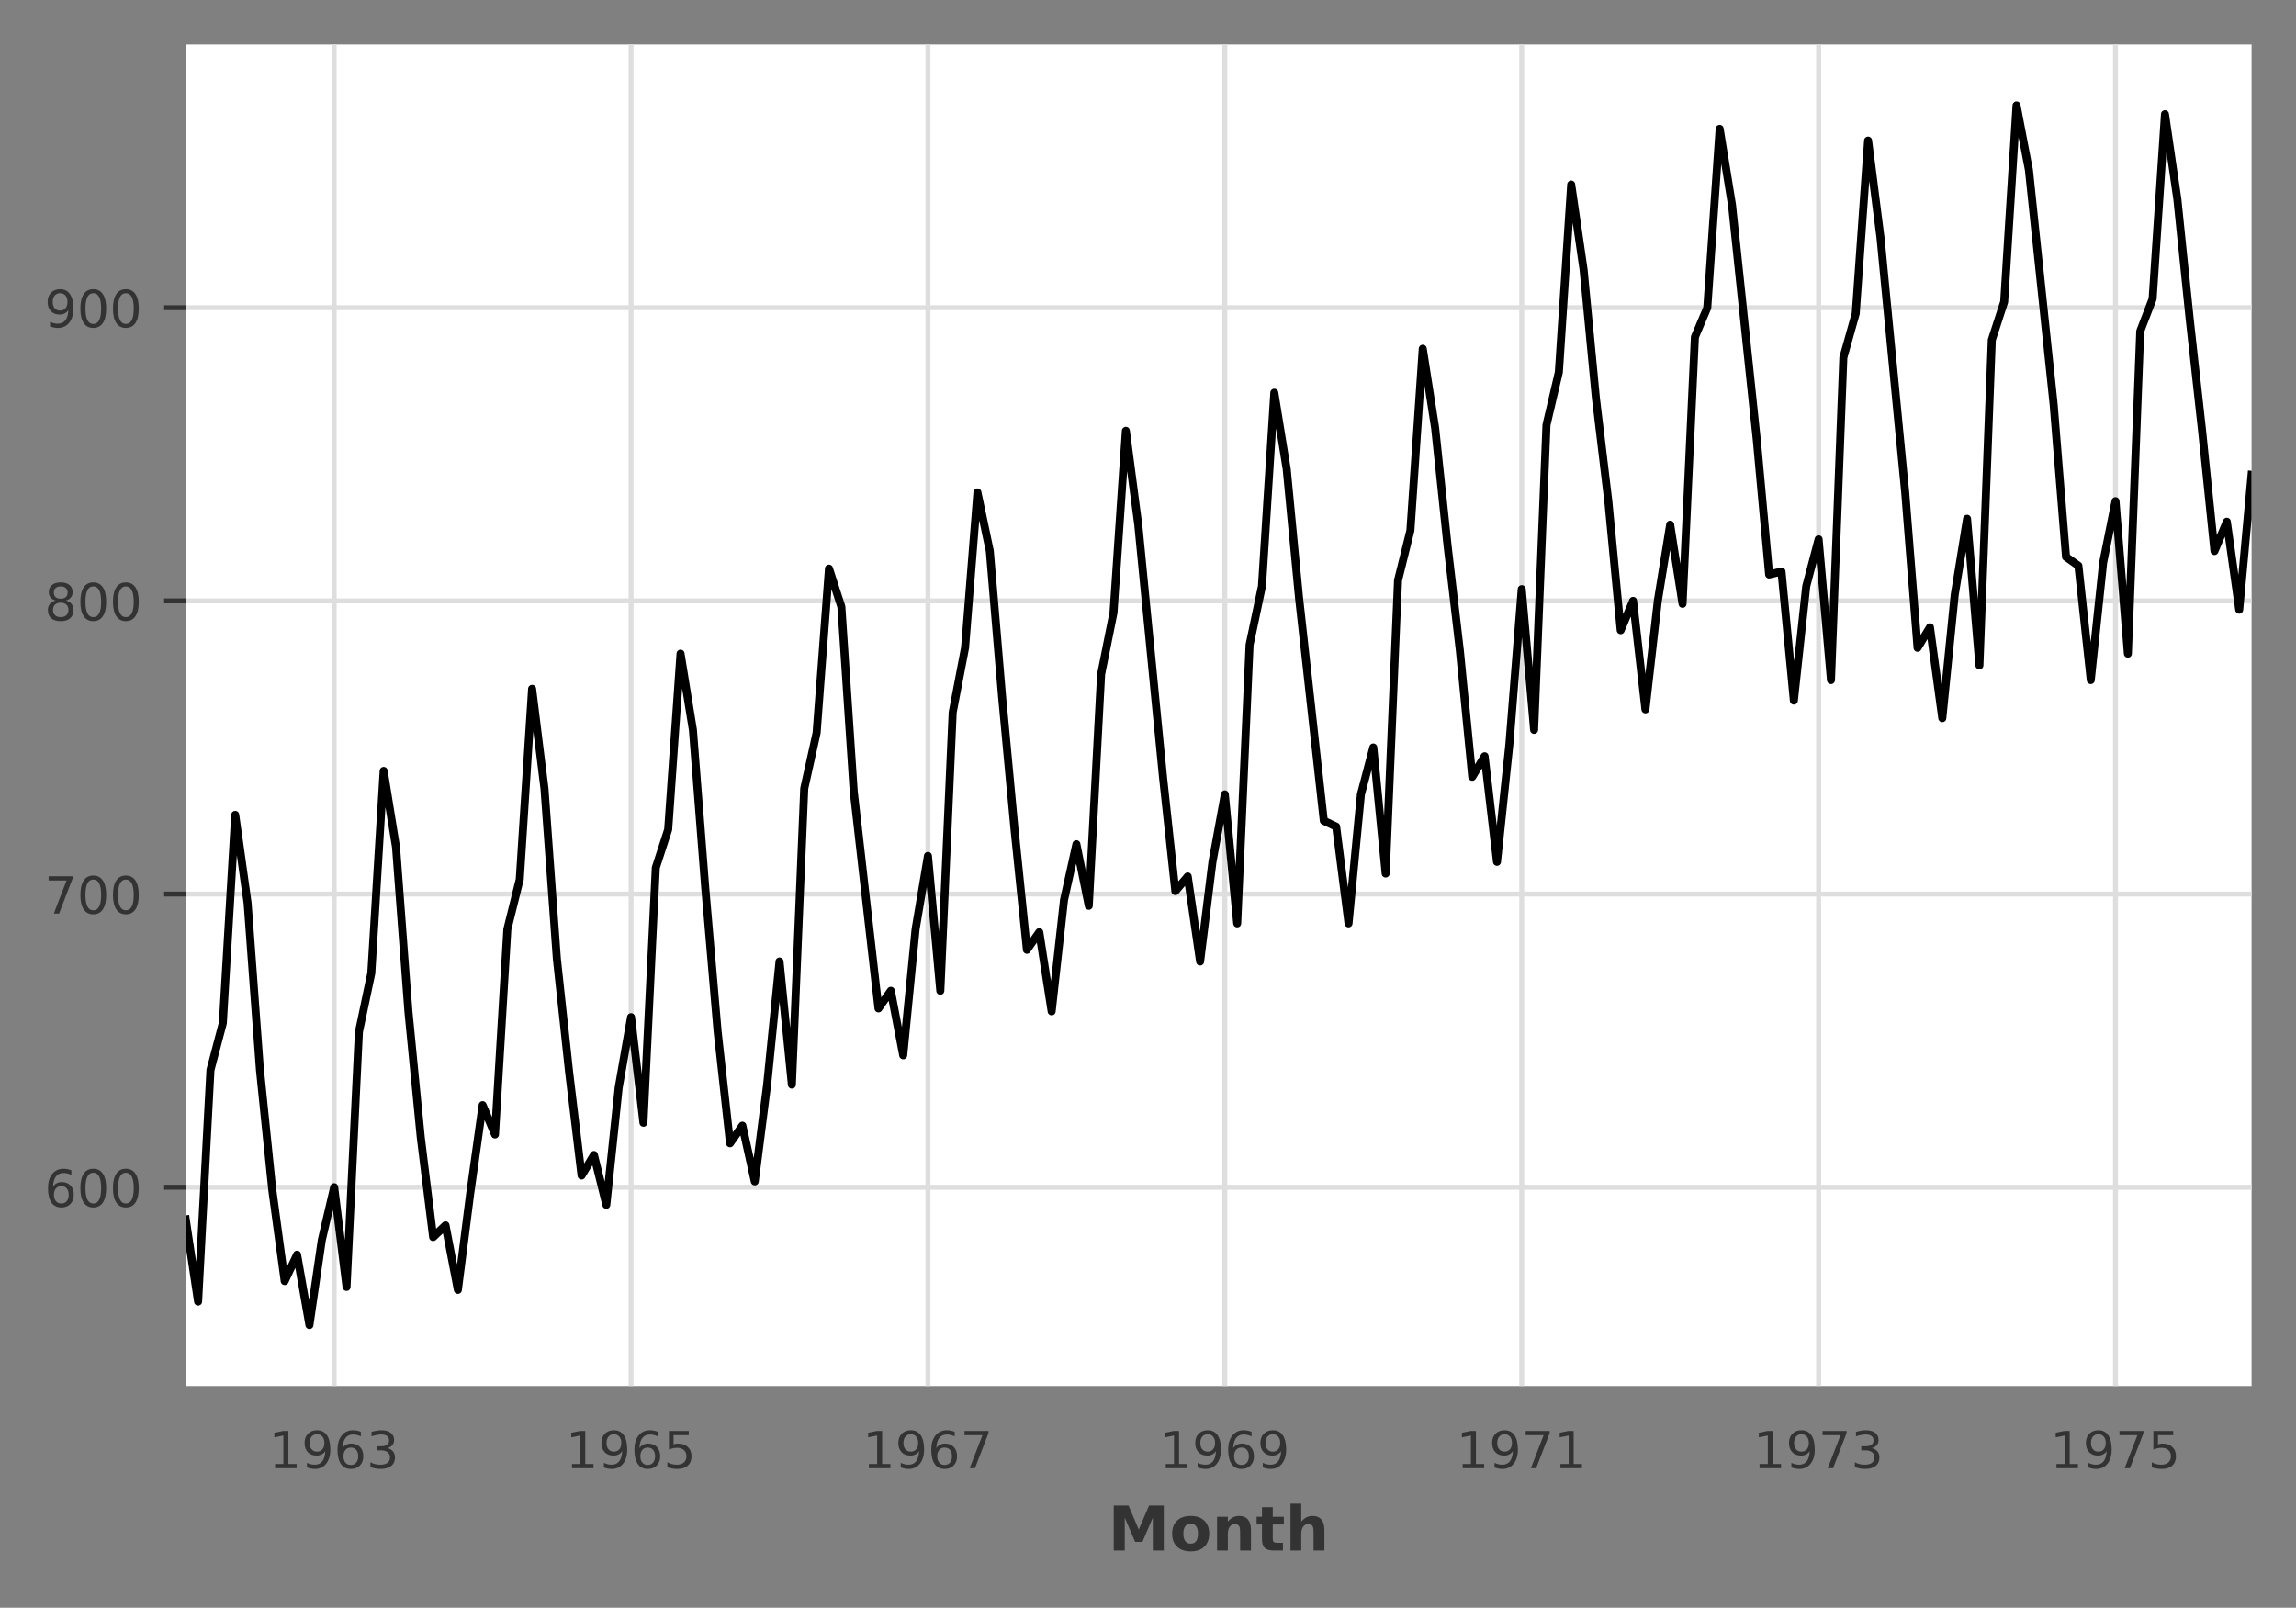 <?xml version="1.0" encoding="utf-8" standalone="no"?>
<!DOCTYPE svg PUBLIC "-//W3C//DTD SVG 1.1//EN"
  "http://www.w3.org/Graphics/SVG/1.1/DTD/svg11.dtd">
<!-- Created with matplotlib (https://matplotlib.org/) -->
<svg height="260.58pt" version="1.1" viewBox="0 0 372.1 260.58" width="372.1pt" xmlns="http://www.w3.org/2000/svg" xmlns:xlink="http://www.w3.org/1999/xlink">
 <rect x="0" y="0" width="372.1" height="260.58" fill="#808080" stroke="none"/>
 <defs>
  <style type="text/css">
*{stroke-linecap:butt;stroke-linejoin:round;}
  </style>
 </defs>
 <g id="figure_1">
  <g id="patch_1">
   <path d="M 0 260.58 
L 372.1 260.58 
L 372.1 0 
L 0 0 
z
" style="fill:none;"/>
  </g>
  <g id="axes_1">
   <g id="patch_2">
    <path d="M 30.1 224.64 
L 364.9 224.64 
L 364.9 7.2 
L 30.1 7.2 
z
" style="fill:#ffffff;"/>
   </g>
   <g id="matplotlib.axis_1">
    <g id="xtick_1">
     <g id="line2d_1">
      <path clip-path="url(#p92fcf65a8e)" d="M 54.157 224.64 
L 54.157 7.2 
" style="fill:none;stroke:#dedede;stroke-linecap:square;stroke-width:0.8;"/>
     </g>
     <g id="text_1">
      <!-- 1963 -->
      <defs>
       <path d="M 12.406 8.297 
L 28.516 8.297 
L 28.516 63.922 
L 10.984 60.406 
L 10.984 69.391 
L 28.422 72.906 
L 38.281 72.906 
L 38.281 8.297 
L 54.391 8.297 
L 54.391 0 
L 12.406 0 
z
" id="DejaVuSans-49"/>
       <path d="M 10.984 1.516 
L 10.984 10.5 
Q 14.703 8.734 18.5 7.812 
Q 22.312 6.891 25.984 6.891 
Q 35.75 6.891 40.891 13.453 
Q 46.047 20.016 46.781 33.406 
Q 43.953 29.203 39.594 26.953 
Q 35.25 24.703 29.984 24.703 
Q 19.047 24.703 12.672 31.312 
Q 6.297 37.938 6.297 49.422 
Q 6.297 60.641 12.938 67.422 
Q 19.578 74.219 30.609 74.219 
Q 43.266 74.219 49.922 64.516 
Q 56.594 54.828 56.594 36.375 
Q 56.594 19.141 48.406 8.859 
Q 40.234 -1.422 26.422 -1.422 
Q 22.703 -1.422 18.891 -0.688 
Q 15.094 0.047 10.984 1.516 
z
M 30.609 32.422 
Q 37.25 32.422 41.125 36.953 
Q 45.016 41.5 45.016 49.422 
Q 45.016 57.281 41.125 61.844 
Q 37.25 66.406 30.609 66.406 
Q 23.969 66.406 20.094 61.844 
Q 16.219 57.281 16.219 49.422 
Q 16.219 41.5 20.094 36.953 
Q 23.969 32.422 30.609 32.422 
z
" id="DejaVuSans-57"/>
       <path d="M 33.016 40.375 
Q 26.375 40.375 22.484 35.828 
Q 18.609 31.297 18.609 23.391 
Q 18.609 15.531 22.484 10.953 
Q 26.375 6.391 33.016 6.391 
Q 39.656 6.391 43.531 10.953 
Q 47.406 15.531 47.406 23.391 
Q 47.406 31.297 43.531 35.828 
Q 39.656 40.375 33.016 40.375 
z
M 52.594 71.297 
L 52.594 62.312 
Q 48.875 64.062 45.094 64.984 
Q 41.312 65.922 37.594 65.922 
Q 27.828 65.922 22.672 59.328 
Q 17.531 52.734 16.797 39.406 
Q 19.672 43.656 24.016 45.922 
Q 28.375 48.188 33.594 48.188 
Q 44.578 48.188 50.953 41.516 
Q 57.328 34.859 57.328 23.391 
Q 57.328 12.156 50.688 5.359 
Q 44.047 -1.422 33.016 -1.422 
Q 20.359 -1.422 13.672 8.266 
Q 6.984 17.969 6.984 36.375 
Q 6.984 53.656 15.188 63.938 
Q 23.391 74.219 37.203 74.219 
Q 40.922 74.219 44.703 73.484 
Q 48.484 72.75 52.594 71.297 
z
" id="DejaVuSans-54"/>
       <path d="M 40.578 39.312 
Q 47.656 37.797 51.625 33 
Q 55.609 28.219 55.609 21.188 
Q 55.609 10.406 48.188 4.484 
Q 40.766 -1.422 27.094 -1.422 
Q 22.516 -1.422 17.656 -0.516 
Q 12.797 0.391 7.625 2.203 
L 7.625 11.719 
Q 11.719 9.328 16.594 8.109 
Q 21.484 6.891 26.812 6.891 
Q 36.078 6.891 40.938 10.547 
Q 45.797 14.203 45.797 21.188 
Q 45.797 27.641 41.281 31.266 
Q 36.766 34.906 28.719 34.906 
L 20.219 34.906 
L 20.219 43.016 
L 29.109 43.016 
Q 36.375 43.016 40.234 45.922 
Q 44.094 48.828 44.094 54.297 
Q 44.094 59.906 40.109 62.906 
Q 36.141 65.922 28.719 65.922 
Q 24.656 65.922 20.016 65.031 
Q 15.375 64.156 9.812 62.312 
L 9.812 71.094 
Q 15.438 72.656 20.344 73.438 
Q 25.25 74.219 29.594 74.219 
Q 40.828 74.219 47.359 69.109 
Q 53.906 64.016 53.906 55.328 
Q 53.906 49.266 50.438 45.094 
Q 46.969 40.922 40.578 39.312 
z
" id="DejaVuSans-51"/>
      </defs>
      <g style="fill:#333333;" transform="translate(43.557 237.969)scale(0.083 -0.083)">
       <use xlink:href="#DejaVuSans-49"/>
       <use x="63.623" xlink:href="#DejaVuSans-57"/>
       <use x="127.246" xlink:href="#DejaVuSans-54"/>
       <use x="190.869" xlink:href="#DejaVuSans-51"/>
      </g>
     </g>
    </g>
    <g id="xtick_2">
     <g id="line2d_2">
      <path clip-path="url(#p92fcf65a8e)" d="M 102.272 224.64 
L 102.272 7.2 
" style="fill:none;stroke:#dedede;stroke-linecap:square;stroke-width:0.8;"/>
     </g>
     <g id="text_2">
      <!-- 1965 -->
      <defs>
       <path d="M 10.797 72.906 
L 49.516 72.906 
L 49.516 64.594 
L 19.828 64.594 
L 19.828 46.734 
Q 21.969 47.469 24.109 47.828 
Q 26.266 48.188 28.422 48.188 
Q 40.625 48.188 47.75 41.5 
Q 54.891 34.812 54.891 23.391 
Q 54.891 11.625 47.562 5.094 
Q 40.234 -1.422 26.906 -1.422 
Q 22.312 -1.422 17.547 -0.641 
Q 12.797 0.141 7.719 1.703 
L 7.719 11.625 
Q 12.109 9.234 16.797 8.062 
Q 21.484 6.891 26.703 6.891 
Q 35.156 6.891 40.078 11.328 
Q 45.016 15.766 45.016 23.391 
Q 45.016 31 40.078 35.438 
Q 35.156 39.891 26.703 39.891 
Q 22.75 39.891 18.812 39.016 
Q 14.891 38.141 10.797 36.281 
z
" id="DejaVuSans-53"/>
      </defs>
      <g style="fill:#333333;" transform="translate(91.672 237.969)scale(0.083 -0.083)">
       <use xlink:href="#DejaVuSans-49"/>
       <use x="63.623" xlink:href="#DejaVuSans-57"/>
       <use x="127.246" xlink:href="#DejaVuSans-54"/>
       <use x="190.869" xlink:href="#DejaVuSans-53"/>
      </g>
     </g>
    </g>
    <g id="xtick_3">
     <g id="line2d_3">
      <path clip-path="url(#p92fcf65a8e)" d="M 150.387 224.64 
L 150.387 7.2 
" style="fill:none;stroke:#dedede;stroke-linecap:square;stroke-width:0.8;"/>
     </g>
     <g id="text_3">
      <!-- 1967 -->
      <defs>
       <path d="M 8.203 72.906 
L 55.078 72.906 
L 55.078 68.703 
L 28.609 0 
L 18.312 0 
L 43.219 64.594 
L 8.203 64.594 
z
" id="DejaVuSans-55"/>
      </defs>
      <g style="fill:#333333;" transform="translate(139.787 237.969)scale(0.083 -0.083)">
       <use xlink:href="#DejaVuSans-49"/>
       <use x="63.623" xlink:href="#DejaVuSans-57"/>
       <use x="127.246" xlink:href="#DejaVuSans-54"/>
       <use x="190.869" xlink:href="#DejaVuSans-55"/>
      </g>
     </g>
    </g>
    <g id="xtick_4">
     <g id="line2d_4">
      <path clip-path="url(#p92fcf65a8e)" d="M 198.502 224.64 
L 198.502 7.2 
" style="fill:none;stroke:#dedede;stroke-linecap:square;stroke-width:0.8;"/>
     </g>
     <g id="text_4">
      <!-- 1969 -->
      <g style="fill:#333333;" transform="translate(187.902 237.969)scale(0.083 -0.083)">
       <use xlink:href="#DejaVuSans-49"/>
       <use x="63.623" xlink:href="#DejaVuSans-57"/>
       <use x="127.246" xlink:href="#DejaVuSans-54"/>
       <use x="190.869" xlink:href="#DejaVuSans-57"/>
      </g>
     </g>
    </g>
    <g id="xtick_5">
     <g id="line2d_5">
      <path clip-path="url(#p92fcf65a8e)" d="M 246.617 224.64 
L 246.617 7.2 
" style="fill:none;stroke:#dedede;stroke-linecap:square;stroke-width:0.8;"/>
     </g>
     <g id="text_5">
      <!-- 1971 -->
      <g style="fill:#333333;" transform="translate(236.017 237.969)scale(0.083 -0.083)">
       <use xlink:href="#DejaVuSans-49"/>
       <use x="63.623" xlink:href="#DejaVuSans-57"/>
       <use x="127.246" xlink:href="#DejaVuSans-55"/>
       <use x="190.869" xlink:href="#DejaVuSans-49"/>
      </g>
     </g>
    </g>
    <g id="xtick_6">
     <g id="line2d_6">
      <path clip-path="url(#p92fcf65a8e)" d="M 294.732 224.64 
L 294.732 7.2 
" style="fill:none;stroke:#dedede;stroke-linecap:square;stroke-width:0.8;"/>
     </g>
     <g id="text_6">
      <!-- 1973 -->
      <g style="fill:#333333;" transform="translate(284.132 237.969)scale(0.083 -0.083)">
       <use xlink:href="#DejaVuSans-49"/>
       <use x="63.623" xlink:href="#DejaVuSans-57"/>
       <use x="127.246" xlink:href="#DejaVuSans-55"/>
       <use x="190.869" xlink:href="#DejaVuSans-51"/>
      </g>
     </g>
    </g>
    <g id="xtick_7">
     <g id="line2d_7">
      <path clip-path="url(#p92fcf65a8e)" d="M 342.847 224.64 
L 342.847 7.2 
" style="fill:none;stroke:#dedede;stroke-linecap:square;stroke-width:0.8;"/>
     </g>
     <g id="text_7">
      <!-- 1975 -->
      <g style="fill:#333333;" transform="translate(332.247 237.969)scale(0.083 -0.083)">
       <use xlink:href="#DejaVuSans-49"/>
       <use x="63.623" xlink:href="#DejaVuSans-57"/>
       <use x="127.246" xlink:href="#DejaVuSans-55"/>
       <use x="190.869" xlink:href="#DejaVuSans-53"/>
      </g>
     </g>
    </g>
    <g id="xtick_8"/>
    <g id="xtick_9"/>
    <g id="xtick_10"/>
    <g id="xtick_11"/>
    <g id="xtick_12"/>
    <g id="xtick_13"/>
    <g id="xtick_14"/>
    <g id="text_8">
     <!-- Month -->
     <defs>
      <path d="M 9.188 72.906 
L 33.109 72.906 
L 49.703 33.891 
L 66.406 72.906 
L 90.281 72.906 
L 90.281 0 
L 72.516 0 
L 72.516 53.328 
L 55.719 14.016 
L 43.797 14.016 
L 27 53.328 
L 27 0 
L 9.188 0 
z
" id="DejaVuSans-Bold-77"/>
      <path d="M 34.422 43.5 
Q 28.609 43.5 25.562 39.328 
Q 22.516 35.156 22.516 27.297 
Q 22.516 19.438 25.562 15.25 
Q 28.609 11.078 34.422 11.078 
Q 40.141 11.078 43.156 15.25 
Q 46.188 19.438 46.188 27.297 
Q 46.188 35.156 43.156 39.328 
Q 40.141 43.5 34.422 43.5 
z
M 34.422 56 
Q 48.531 56 56.469 48.375 
Q 64.406 40.766 64.406 27.297 
Q 64.406 13.812 56.469 6.188 
Q 48.531 -1.422 34.422 -1.422 
Q 20.266 -1.422 12.281 6.188 
Q 4.297 13.812 4.297 27.297 
Q 4.297 40.766 12.281 48.375 
Q 20.266 56 34.422 56 
z
" id="DejaVuSans-Bold-111"/>
      <path d="M 63.375 33.297 
L 63.375 0 
L 45.797 0 
L 45.797 5.422 
L 45.797 25.484 
Q 45.797 32.562 45.484 35.25 
Q 45.172 37.938 44.391 39.203 
Q 43.359 40.922 41.594 41.875 
Q 39.844 42.828 37.594 42.828 
Q 32.125 42.828 29 38.594 
Q 25.875 34.375 25.875 26.906 
L 25.875 0 
L 8.406 0 
L 8.406 54.688 
L 25.875 54.688 
L 25.875 46.688 
Q 29.828 51.469 34.266 53.734 
Q 38.719 56 44.094 56 
Q 53.562 56 58.469 50.188 
Q 63.375 44.391 63.375 33.297 
z
" id="DejaVuSans-Bold-110"/>
      <path d="M 27.484 70.219 
L 27.484 54.688 
L 45.516 54.688 
L 45.516 42.188 
L 27.484 42.188 
L 27.484 19 
Q 27.484 15.188 29 13.844 
Q 30.516 12.5 35.016 12.5 
L 44 12.5 
L 44 0 
L 29 0 
Q 18.656 0 14.328 4.312 
Q 10.016 8.641 10.016 19 
L 10.016 42.188 
L 1.312 42.188 
L 1.312 54.688 
L 10.016 54.688 
L 10.016 70.219 
z
" id="DejaVuSans-Bold-116"/>
      <path d="M 63.375 33.297 
L 63.375 0 
L 45.797 0 
L 45.797 5.422 
L 45.797 25.391 
Q 45.797 32.562 45.484 35.25 
Q 45.172 37.938 44.391 39.203 
Q 43.359 40.922 41.594 41.875 
Q 39.844 42.828 37.594 42.828 
Q 32.125 42.828 29 38.594 
Q 25.875 34.375 25.875 26.906 
L 25.875 0 
L 8.406 0 
L 8.406 75.984 
L 25.875 75.984 
L 25.875 46.688 
Q 29.828 51.469 34.266 53.734 
Q 38.719 56 44.094 56 
Q 53.562 56 58.469 50.188 
Q 63.375 44.391 63.375 33.297 
z
" id="DejaVuSans-Bold-104"/>
     </defs>
     <g style="fill:#333333;" transform="translate(179.58 251.3)scale(0.1 -0.1)">
      <use xlink:href="#DejaVuSans-Bold-77"/>
      <use x="99.512" xlink:href="#DejaVuSans-Bold-111"/>
      <use x="168.213" xlink:href="#DejaVuSans-Bold-110"/>
      <use x="239.404" xlink:href="#DejaVuSans-Bold-116"/>
      <use x="287.207" xlink:href="#DejaVuSans-Bold-104"/>
     </g>
    </g>
   </g>
   <g id="matplotlib.axis_2">
    <g id="ytick_1">
     <g id="line2d_8">
      <path clip-path="url(#p92fcf65a8e)" d="M 30.1 192.423 
L 364.9 192.423 
" style="fill:none;stroke:#dedede;stroke-linecap:square;stroke-width:0.8;"/>
     </g>
     <g id="line2d_9">
      <defs>
       <path d="M 0 0 
L -3.5 0 
" id="m9bca11eeda" style="stroke:#333333;stroke-width:0.8;"/>
      </defs>
      <g>
       <use style="fill:#333333;stroke:#333333;stroke-width:0.8;" x="30.1" xlink:href="#m9bca11eeda" y="192.423"/>
      </g>
     </g>
     <g id="text_9">
      <!-- 600 -->
      <defs>
       <path d="M 31.781 66.406 
Q 24.172 66.406 20.328 58.906 
Q 16.5 51.422 16.5 36.375 
Q 16.5 21.391 20.328 13.891 
Q 24.172 6.391 31.781 6.391 
Q 39.453 6.391 43.281 13.891 
Q 47.125 21.391 47.125 36.375 
Q 47.125 51.422 43.281 58.906 
Q 39.453 66.406 31.781 66.406 
z
M 31.781 74.219 
Q 44.047 74.219 50.516 64.516 
Q 56.984 54.828 56.984 36.375 
Q 56.984 17.969 50.516 8.266 
Q 44.047 -1.422 31.781 -1.422 
Q 19.531 -1.422 13.062 8.266 
Q 6.594 17.969 6.594 36.375 
Q 6.594 54.828 13.062 64.516 
Q 19.531 74.219 31.781 74.219 
z
" id="DejaVuSans-48"/>
      </defs>
      <g style="fill:#333333;" transform="translate(7.2 195.588)scale(0.083 -0.083)">
       <use xlink:href="#DejaVuSans-54"/>
       <use x="63.623" xlink:href="#DejaVuSans-48"/>
       <use x="127.246" xlink:href="#DejaVuSans-48"/>
      </g>
     </g>
    </g>
    <g id="ytick_2">
     <g id="line2d_10">
      <path clip-path="url(#p92fcf65a8e)" d="M 30.1 144.906 
L 364.9 144.906 
" style="fill:none;stroke:#dedede;stroke-linecap:square;stroke-width:0.8;"/>
     </g>
     <g id="line2d_11">
      <g>
       <use style="fill:#333333;stroke:#333333;stroke-width:0.8;" x="30.1" xlink:href="#m9bca11eeda" y="144.906"/>
      </g>
     </g>
     <g id="text_10">
      <!-- 700 -->
      <g style="fill:#333333;" transform="translate(7.2 148.07)scale(0.083 -0.083)">
       <use xlink:href="#DejaVuSans-55"/>
       <use x="63.623" xlink:href="#DejaVuSans-48"/>
       <use x="127.246" xlink:href="#DejaVuSans-48"/>
      </g>
     </g>
    </g>
    <g id="ytick_3">
     <g id="line2d_12">
      <path clip-path="url(#p92fcf65a8e)" d="M 30.1 97.388 
L 364.9 97.388 
" style="fill:none;stroke:#dedede;stroke-linecap:square;stroke-width:0.8;"/>
     </g>
     <g id="line2d_13">
      <g>
       <use style="fill:#333333;stroke:#333333;stroke-width:0.8;" x="30.1" xlink:href="#m9bca11eeda" y="97.388"/>
      </g>
     </g>
     <g id="text_11">
      <!-- 800 -->
      <defs>
       <path d="M 31.781 34.625 
Q 24.75 34.625 20.719 30.859 
Q 16.703 27.094 16.703 20.516 
Q 16.703 13.922 20.719 10.156 
Q 24.75 6.391 31.781 6.391 
Q 38.812 6.391 42.859 10.172 
Q 46.922 13.969 46.922 20.516 
Q 46.922 27.094 42.891 30.859 
Q 38.875 34.625 31.781 34.625 
z
M 21.922 38.812 
Q 15.578 40.375 12.031 44.719 
Q 8.5 49.078 8.5 55.328 
Q 8.5 64.062 14.719 69.141 
Q 20.953 74.219 31.781 74.219 
Q 42.672 74.219 48.875 69.141 
Q 55.078 64.062 55.078 55.328 
Q 55.078 49.078 51.531 44.719 
Q 48 40.375 41.703 38.812 
Q 48.828 37.156 52.797 32.312 
Q 56.781 27.484 56.781 20.516 
Q 56.781 9.906 50.312 4.234 
Q 43.844 -1.422 31.781 -1.422 
Q 19.734 -1.422 13.25 4.234 
Q 6.781 9.906 6.781 20.516 
Q 6.781 27.484 10.781 32.312 
Q 14.797 37.156 21.922 38.812 
z
M 18.312 54.391 
Q 18.312 48.734 21.844 45.562 
Q 25.391 42.391 31.781 42.391 
Q 38.141 42.391 41.719 45.562 
Q 45.312 48.734 45.312 54.391 
Q 45.312 60.062 41.719 63.234 
Q 38.141 66.406 31.781 66.406 
Q 25.391 66.406 21.844 63.234 
Q 18.312 60.062 18.312 54.391 
z
" id="DejaVuSans-56"/>
      </defs>
      <g style="fill:#333333;" transform="translate(7.2 100.553)scale(0.083 -0.083)">
       <use xlink:href="#DejaVuSans-56"/>
       <use x="63.623" xlink:href="#DejaVuSans-48"/>
       <use x="127.246" xlink:href="#DejaVuSans-48"/>
      </g>
     </g>
    </g>
    <g id="ytick_4">
     <g id="line2d_14">
      <path clip-path="url(#p92fcf65a8e)" d="M 30.1 49.871 
L 364.9 49.871 
" style="fill:none;stroke:#dedede;stroke-linecap:square;stroke-width:0.8;"/>
     </g>
     <g id="line2d_15">
      <g>
       <use style="fill:#333333;stroke:#333333;stroke-width:0.8;" x="30.1" xlink:href="#m9bca11eeda" y="49.871"/>
      </g>
     </g>
     <g id="text_12">
      <!-- 900 -->
      <g style="fill:#333333;" transform="translate(7.2 53.035)scale(0.083 -0.083)">
       <use xlink:href="#DejaVuSans-57"/>
       <use x="63.623" xlink:href="#DejaVuSans-48"/>
       <use x="127.246" xlink:href="#DejaVuSans-48"/>
      </g>
     </g>
    </g>
   </g>
   <g id="line2d_16">
    <path clip-path="url(#p92fcf65a8e)" d="M 30.1 197.65 
L 32.105 210.955 
L 34.109 173.416 
L 36.114 165.813 
L 38.119 132.076 
L 40.124 146.331 
L 42.129 173.416 
L 44.133 192.898 
L 46.138 207.629 
L 48.143 203.352 
L 50.148 214.756 
L 52.153 200.976 
L 54.157 192.423 
L 56.162 208.579 
L 58.167 167.239 
L 60.172 157.735 
L 62.177 124.948 
L 64.181 137.303 
L 66.186 163.913 
L 68.191 184.345 
L 70.196 200.501 
L 72.2 198.6 
L 74.205 209.054 
L 76.21 193.373 
L 78.215 179.118 
L 80.22 183.87 
L 82.224 150.608 
L 84.229 142.53 
L 86.234 111.643 
L 88.239 127.799 
L 90.244 155.36 
L 92.248 173.891 
L 94.253 190.522 
L 96.258 187.196 
L 98.263 195.274 
L 100.268 176.267 
L 102.272 164.863 
L 104.277 181.969 
L 106.282 140.629 
L 108.287 134.452 
L 110.292 105.941 
L 112.296 118.296 
L 114.301 143.955 
L 116.306 167.239 
L 118.311 185.296 
L 120.315 182.444 
L 122.32 191.473 
L 124.325 175.792 
L 126.33 155.835 
L 128.335 175.792 
L 130.339 127.799 
L 132.344 118.771 
L 134.349 92.161 
L 136.354 98.339 
L 138.359 128.275 
L 142.368 163.437 
L 144.373 160.586 
L 146.378 171.04 
L 148.383 150.608 
L 150.387 138.728 
L 152.392 160.586 
L 154.397 115.445 
L 156.402 104.991 
L 158.406 79.807 
L 160.411 89.31 
L 162.416 113.069 
L 164.421 134.452 
L 166.426 153.934 
L 168.43 151.083 
L 170.435 163.913 
L 172.44 145.856 
L 174.445 136.828 
L 176.45 146.806 
L 178.454 109.268 
L 180.459 99.289 
L 182.464 69.828 
L 184.469 85.034 
L 188.478 125.899 
L 190.483 144.43 
L 192.488 142.055 
L 194.493 155.835 
L 196.497 139.679 
L 198.502 128.75 
L 200.507 149.657 
L 202.512 104.516 
L 204.517 95.012 
L 206.521 63.651 
L 208.526 76.005 
L 210.531 96.913 
L 214.541 133.026 
L 216.545 133.977 
L 218.55 149.657 
L 220.555 128.75 
L 222.56 121.147 
L 224.565 141.579 
L 226.569 94.062 
L 228.574 85.984 
L 230.579 56.523 
L 232.584 69.353 
L 234.589 88.36 
L 236.593 105.466 
L 238.598 125.899 
L 240.603 122.572 
L 242.608 139.679 
L 244.612 120.672 
L 246.617 95.487 
L 248.622 118.296 
L 250.627 68.878 
L 252.632 60.325 
L 254.636 29.913 
L 256.641 43.693 
L 258.646 64.601 
L 260.651 81.232 
L 262.656 102.14 
L 264.66 97.388 
L 266.665 114.97 
L 268.67 97.388 
L 270.675 85.034 
L 272.68 97.863 
L 274.684 54.622 
L 276.689 49.871 
L 278.694 20.885 
L 280.699 33.24 
L 284.708 71.254 
L 286.713 93.112 
L 288.718 92.636 
L 290.723 113.544 
L 292.727 95.012 
L 294.732 87.41 
L 296.737 110.218 
L 298.742 57.949 
L 300.747 50.821 
L 302.751 22.786 
L 304.756 38.467 
L 308.766 79.807 
L 310.771 104.991 
L 312.775 101.665 
L 314.78 116.395 
L 316.785 96.438 
L 318.79 84.083 
L 320.794 107.842 
L 322.799 55.098 
L 324.804 48.92 
L 326.809 17.084 
L 328.814 27.537 
L 332.823 65.551 
L 334.828 90.261 
L 336.833 91.686 
L 338.838 110.218 
L 340.842 91.211 
L 342.847 81.232 
L 344.852 105.941 
L 346.857 53.672 
L 348.862 48.445 
L 350.866 18.509 
L 352.871 32.289 
L 354.876 51.771 
L 356.881 69.828 
L 358.886 89.31 
L 360.89 84.558 
L 362.895 98.814 
L 364.9 76.956 
L 364.9 76.956 
" style="fill:none;stroke:#000000;stroke-linecap:square;stroke-width:1.3;"/>
   </g>
  </g>
 </g>
 <defs>
  <clipPath id="p92fcf65a8e">
   <rect height="217.44" width="334.8" x="30.1" y="7.2"/>
  </clipPath>
 </defs>
</svg>

